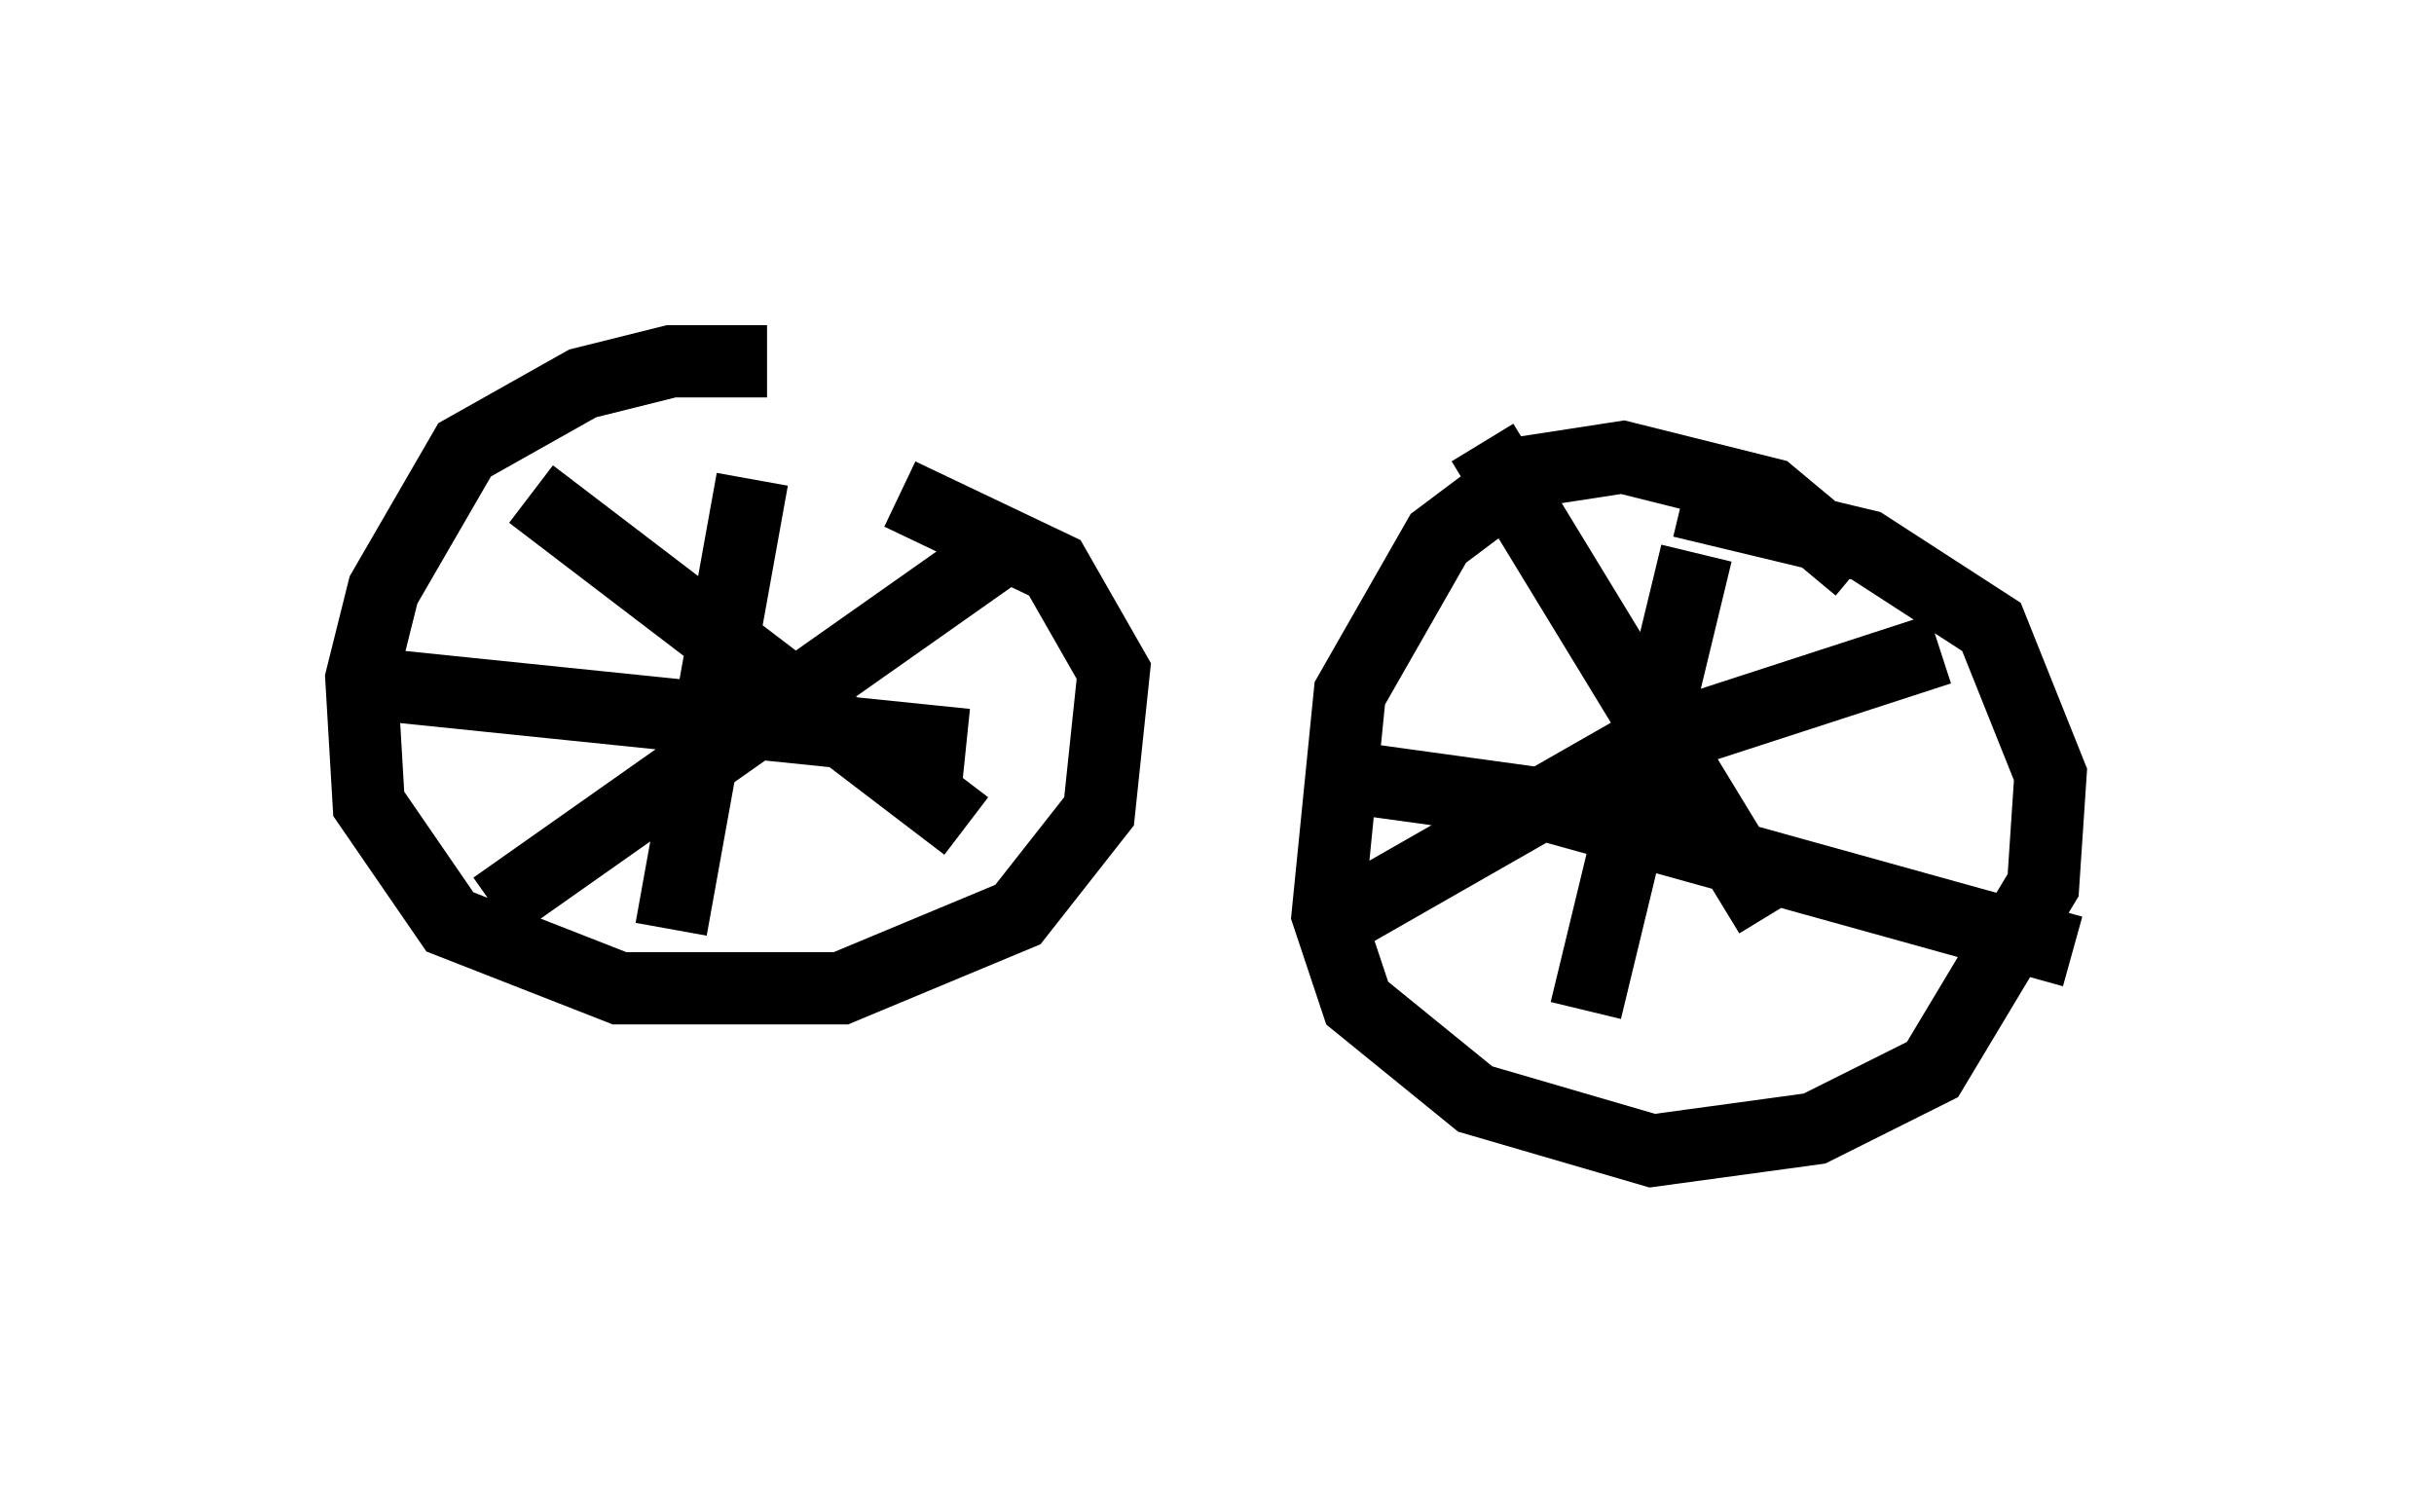 <?xml version="1.0" encoding="utf-8" ?>
<svg baseProfile="full" height="20.923" version="1.1" width="33.684" xmlns="http://www.w3.org/2000/svg" xmlns:ev="http://www.w3.org/2001/xml-events" xmlns:xlink="http://www.w3.org/1999/xlink"><defs /><rect fill="white" height="20.923" width="33.684" x="0" y="0" /><path d="M12.044, 5.613 m-1.429, -0.613 l-1.327, 0.0 -1.225, 0.306 l-1.633, 0.919 -1.123, 1.94 l-0.306, 1.225 0.102, 1.735 l1.123, 1.633 2.348, 0.919 l3.063, 0.0 2.45, -1.021 l1.123, -1.429 0.204, -1.94 l-0.817, -1.429 -2.144, -1.021 m-2.042, -0.204 l-1.123, 6.227 m-3.879, -3.369 l7.963, 0.817 m0.715, -2.858 l-7.248, 5.104 m0.51, -5.717 l6.023, 4.594 m12.352, -3.573 l-1.225, -1.021 -2.042, -0.51 l-1.327, 0.204 -1.225, 0.919 l-1.225, 2.144 -0.306, 3.063 l0.408, 1.225 1.633, 1.327 l2.45, 0.715 2.246, -0.306 l1.633, -0.817 1.531, -2.552 l0.102, -1.531 -0.817, -2.042 l-1.735, -1.123 -2.552, -0.613 m0.204, 0.715 l-1.531, 6.329 m-3.573, -3.267 l2.96, 0.408 7.35, 2.042 m-1.838, -4.185 l-4.083, 1.327 -4.288, 2.45 m2.042, -6.635 l3.981, 6.533 m-11.127, -6.635 " fill="none" stroke="black" stroke-width="1" /></svg>